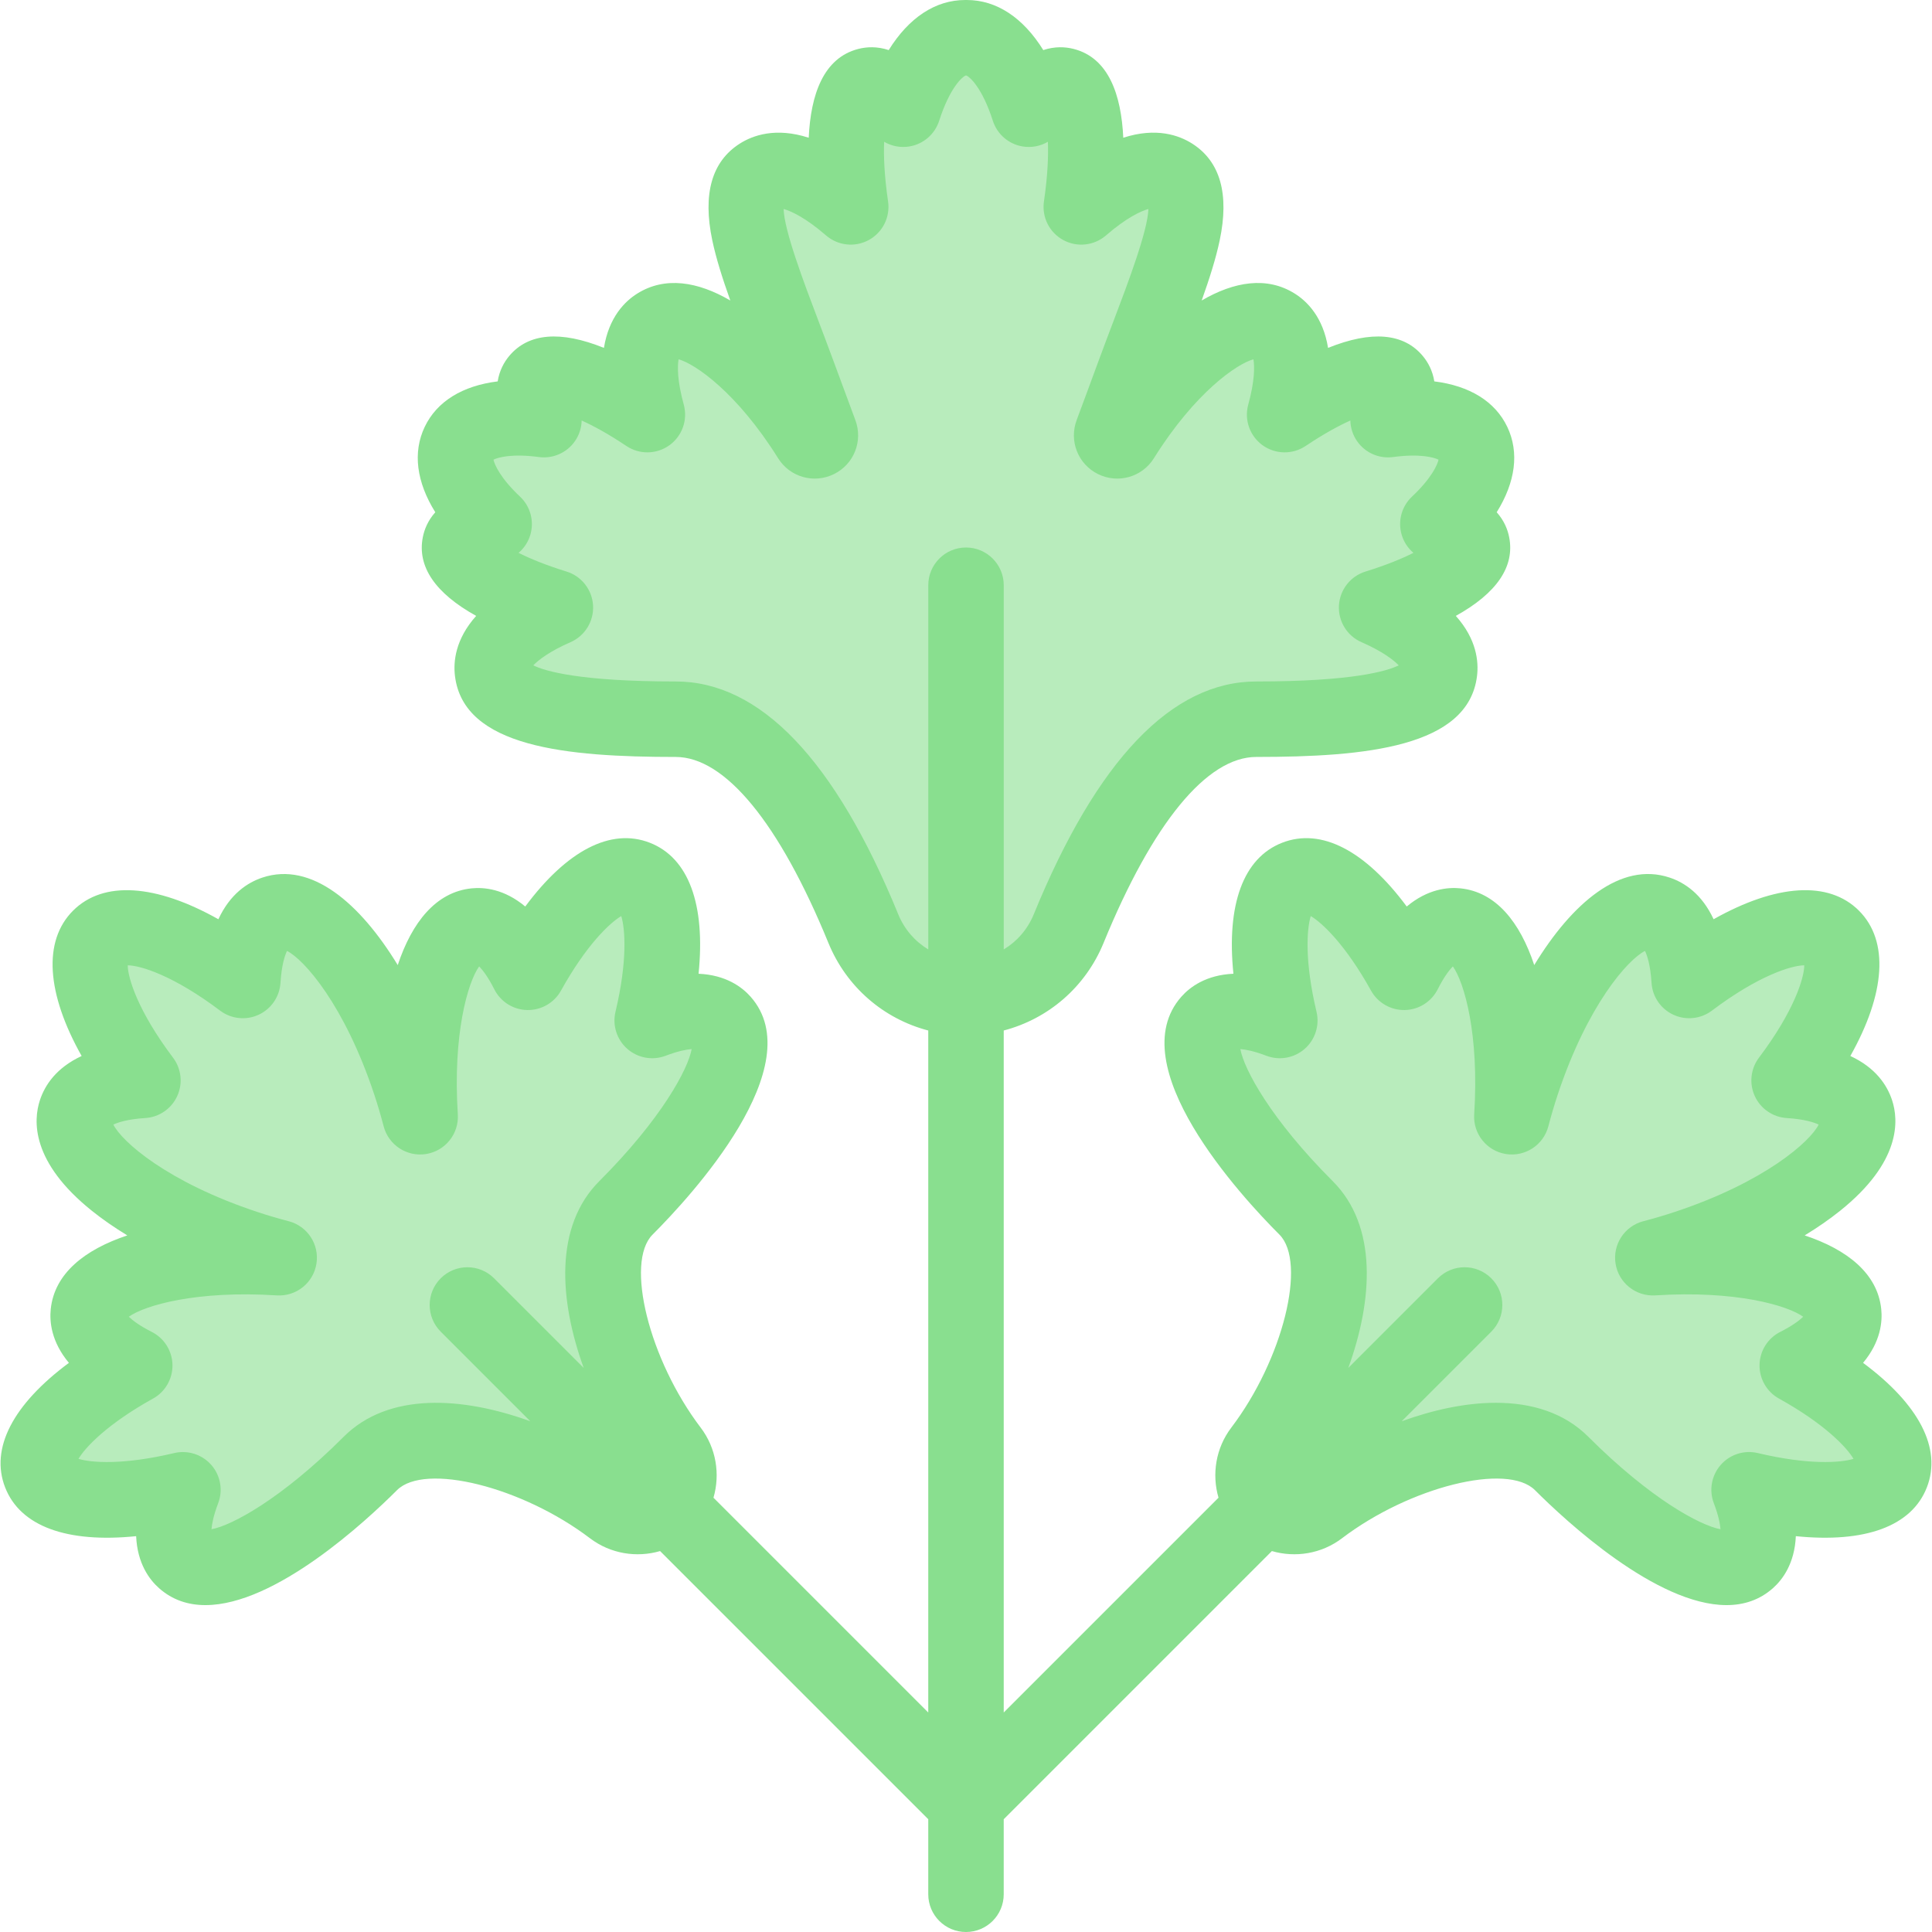 <svg id="Capa_1" enable-background="new 0 0 512 512" height="512" viewBox="0 0 512 512" width="512" xmlns="http://www.w3.org/2000/svg"><g id="XMLID_1405_"><g fill="#b8ecbc"><path id="XMLID_1331_" d="m381.044 138.891c8.196-7.721 12.091-15.763 9.377-21.455-2.713-5.693-11.414-7.731-22.572-6.226 2.527-4.701 3.212-8.44 1.527-10.464-3.377-4.057-15.243-.032-28.939 9.134 3.142-11.371 2.481-20.409-2.633-23.611-8.647-5.413-26.746 7.911-40.425 29.761l-.068.108c-.944 1.502-3.246.356-2.624-1.305 2.051-5.483 3.988-10.745 5.754-15.549 9.522-25.909 19.357-46.923 10.141-52.786-5.451-3.468-14.492.059-24.035 8.334 2.549-17.462.972-30.786-4.505-32.18-2.732-.696-6.031 1.689-9.41 6.298-3.685-11.48-9.663-18.95-16.416-18.95-.072 0-.143.013-.216.015-.072-.001-.143-.015-.216-.015-6.753 0-12.731 7.47-16.418 18.949-3.379-4.609-6.678-6.994-9.41-6.298-5.477 1.394-7.054 14.719-4.505 32.18-9.543-8.275-18.584-11.801-24.035-8.334-9.216 5.864.619 26.877 10.141 52.786 1.766 4.804 3.703 10.066 5.754 15.549.622 1.662-1.68 2.808-2.624 1.305l-.068-.108c-13.679-21.85-31.778-35.174-40.425-29.761-5.114 3.202-5.774 12.24-2.633 23.611-13.697-9.166-25.563-13.191-28.939-9.134-1.685 2.024-.999 5.763 1.527 10.464-11.158-1.505-19.858.533-22.572 6.226-2.714 5.692 1.181 13.735 9.377 21.455-5.243.996-8.579 2.82-9.091 5.402-1.025 5.178 9.574 11.862 25.319 16.73-10.811 4.719-17.417 10.925-16.684 16.913 1.24 10.126 22.797 12.663 48.575 12.663 22.05 0 38.807 28.836 49.72 55.499 4.526 11.057 15.258 18.301 27.205 18.301 11.947 0 22.679-7.244 27.205-18.301 10.914-26.663 27.671-55.499 49.72-55.499 25.778 0 47.335-2.537 48.575-12.663.733-5.988-5.873-12.193-16.684-16.913 15.745-4.868 26.344-11.552 25.318-16.73-.508-2.581-3.845-4.404-9.088-5.401z"/><path id="XMLID_1325_" d="m501.324 390.535c2.92-7.526-7.647-19.01-25.028-28.644 8.118-4.088 12.823-9.015 12.305-13.939-1.057-10.037-23.413-16.388-50.583-14.639 2.942-.768 5.933-1.643 8.957-2.645 28.301-9.381 48.425-25.49 44.947-35.981-1.644-4.96-8.272-7.773-17.791-8.372 12.397-16.44 17.49-31.858 11.437-37.911s-21.471-.96-37.911 11.437c-.6-9.519-3.413-16.147-8.372-17.791-10.491-3.477-26.6 16.646-35.981 44.948-1.002 3.024-1.877 6.015-2.645 8.956 1.749-27.17-4.603-49.526-14.639-50.583-4.924-.518-9.851 4.188-13.939 12.305-9.634-17.381-21.118-27.948-28.644-25.028-7.526 2.919-8.88 18.466-4.272 37.797-8.493-3.238-15.304-3.39-18.59.313-6.951 7.833 5.295 29.092 25.558 49.354 12.836 12.836 3.228 44.411-11.859 64.271-3.312 4.36-2.913 10.487.959 14.359 3.872 3.872 9.999 4.271 14.359.959 19.859-15.087 51.434-24.695 64.271-11.859 20.262 20.262 41.521 32.509 49.354 25.558 3.703-3.286 3.551-10.098.313-18.59 19.328 4.604 34.874 3.25 37.794-4.275z"/><path id="XMLID_1278_" d="m10.676 390.535c-2.92-7.526 7.647-19.01 25.028-28.644-8.118-4.088-12.823-9.015-12.305-13.939 1.057-10.037 23.413-16.388 50.583-14.639-2.942-.768-5.933-1.643-8.957-2.645-28.301-9.381-48.425-25.49-44.947-35.981 1.644-4.96 8.272-7.773 17.791-8.372-12.397-16.44-17.49-31.858-11.437-37.911s21.471-.96 37.911 11.437c.6-9.519 3.413-16.147 8.372-17.791 10.491-3.477 26.6 16.646 35.981 44.948 1.002 3.024 1.877 6.015 2.645 8.956-1.749-27.17 4.603-49.526 14.639-50.583 4.924-.518 9.851 4.188 13.939 12.305 9.634-17.381 21.118-27.948 28.644-25.028 7.526 2.919 8.88 18.466 4.272 37.797 8.493-3.238 15.304-3.39 18.59.313 6.951 7.833-5.295 29.092-25.558 49.354-12.836 12.836-3.228 44.411 11.859 64.271 3.312 4.36 2.913 10.487-.959 14.359-3.872 3.872-9.999 4.271-14.359.959-19.859-15.087-51.434-24.695-64.271-11.859-20.262 20.262-41.521 32.509-49.354 25.558-3.703-3.286-3.551-10.098-.313-18.59-19.328 4.604-34.874 3.25-37.794-4.275z"/></g><path id="XMLID_1268_" d="m493.735 361.17c4.667-5.586 5.164-10.899 4.811-14.265-.989-9.393-8.956-15.737-20.287-19.511 3.423-2.083 6.562-4.259 9.354-6.494 16.181-12.953 15.592-23.955 13.8-29.359-1.325-3.999-4.354-8.583-11.052-11.693 9.32-16.574 10.302-30.49 2.276-38.515-8.026-8.028-21.941-7.047-38.517 2.275-3.109-6.697-7.693-9.727-11.693-11.053-12.954-4.295-25.813 6.754-35.839 23.199-3.771-11.354-10.12-19.341-19.526-20.331-3.354-.35-8.676.145-14.263 4.811-10.996-14.811-22.646-20.924-32.981-16.912-10.334 4.009-14.817 16.377-12.95 34.729-7.271.321-11.53 3.537-13.775 6.067-16.186 18.236 15.782 52.88 25.966 63.063 7.349 7.349.914 33.163-12.751 51.15-4.129 5.434-5.195 12.367-3.388 18.576l-56.92 56.92v-180.734c11.796-3.082 21.67-11.505 26.46-23.207 13.01-31.783 27.381-49.287 40.466-49.287 29.02 0 56.192-2.599 58.501-21.449.467-3.811-.09-9.747-5.62-15.933 10.836-6.002 15.681-13.072 14.138-20.864-.41-2.077-1.35-4.421-3.303-6.6 4.975-7.972 6.031-15.857 2.808-22.619s-10.016-10.907-19.341-12.062c-.462-2.89-1.691-5.095-3.045-6.721-5.082-6.106-13.626-6.795-25.113-2.157-1.323-8.19-5.584-12.362-8.839-14.4-7.371-4.613-16.031-3.192-24.653 1.84 2.075-5.822 3.76-11.124 4.771-15.922 2.595-12.296.146-20.927-7.278-25.649-3.466-2.207-9.539-4.391-18.272-1.562-.529-11.382-3.874-21.173-13.169-23.54-2.212-.562-4.958-.708-8.028.311-5.316-8.564-12.356-13.272-20.267-13.272-.144.001-.287.001-.432 0-7.911 0-14.95 4.708-20.265 13.271-3.071-1.019-5.818-.871-8.03-.31-9.294 2.366-12.639 12.156-13.168 23.539-8.731-2.825-14.808-.645-18.273 1.562-7.424 4.723-9.873 13.353-7.278 25.648 1.012 4.799 2.697 10.102 4.773 15.925-8.623-5.032-17.288-6.452-24.655-1.841-3.254 2.038-7.515 6.209-8.838 14.399-11.484-4.639-20.029-3.949-25.111 2.155-1.354 1.627-2.584 3.833-3.046 6.723-9.325 1.155-16.117 5.301-19.34 12.062-3.224 6.763-2.167 14.648 2.807 22.62-1.953 2.178-2.892 4.521-3.304 6.598-1.543 7.793 3.302 14.864 14.138 20.866-5.53 6.186-6.086 12.122-5.62 15.934 2.308 18.85 29.48 21.448 58.501 21.448 13.084 0 27.455 17.504 40.465 49.287 4.79 11.702 14.663 20.126 26.46 23.207v180.734l-56.92-56.92c1.807-6.209.741-13.142-3.388-18.575-13.665-17.987-20.1-43.802-12.75-51.15 10.183-10.184 42.15-44.826 25.965-63.063-2.246-2.53-6.502-5.746-13.776-6.067 1.868-18.352-2.615-30.721-12.949-34.729-10.334-4.01-21.985 2.103-32.982 16.912-5.585-4.666-10.898-5.157-14.265-4.811-9.405.99-15.753 8.978-19.525 20.33-10.025-16.444-22.879-27.488-35.84-23.198-3.999 1.326-8.582 4.355-11.691 11.053-16.574-9.321-30.491-10.304-38.517-2.276-8.025 8.025-7.043 21.941 2.277 38.516-6.698 3.11-9.727 7.693-11.052 11.692-1.792 5.405-2.381 16.407 13.799 29.36 2.793 2.235 5.933 4.411 9.355 6.494-11.331 3.774-19.299 10.118-20.288 19.513-.354 3.364.144 8.677 4.811 14.263-14.81 10.997-20.92 22.648-16.912 32.981v.001c4.009 10.332 16.375 14.813 34.729 12.948.321 7.272 3.537 11.531 6.067 13.776 3.574 3.172 7.775 4.494 12.302 4.493 18.571-.003 42.573-22.271 50.76-30.459 7.351-7.349 33.164-.914 51.152 12.751 5.434 4.128 12.365 5.194 18.574 3.388l71.064 71.062v19.888c0 5.522 4.477 10 10 10 5.522 0 10-4.478 10-10v-19.889l71.063-71.062c6.209 1.806 13.141.74 18.575-3.387 17.986-13.666 43.802-20.1 51.15-12.751 8.188 8.188 32.189 30.46 50.761 30.459 4.525 0 8.729-1.322 12.302-4.493 2.53-2.245 5.746-6.504 6.067-13.776 18.354 1.864 30.721-2.615 34.729-12.948 4.008-10.335-2.101-21.986-16.912-32.983zm-402.666 19.599c-16.499 16.499-29.711 23.535-35.02 24.498.107-1.402.541-3.678 1.769-6.897 1.32-3.464.617-7.373-1.828-10.158-1.923-2.191-4.675-3.404-7.516-3.404-.771 0-1.549.089-2.318.272-13.374 3.188-21.918 2.583-25.354 1.528 1.824-3.096 7.728-9.306 19.752-15.971 3.242-1.797 5.224-5.239 5.15-8.944-.074-3.706-2.191-7.067-5.501-8.733-3.193-1.608-5.071-3.042-6.069-4.008 4.195-3.011 17.962-7.024 39.208-5.659 5.157.327 9.695-3.302 10.515-8.389.82-5.088-2.361-9.966-7.348-11.267-2.836-.74-5.641-1.568-8.334-2.461-23.955-7.94-35.928-18.712-38.135-23.144 1.169-.567 3.683-1.437 8.461-1.737 3.672-.231 6.92-2.461 8.457-5.804s1.114-7.26-1.102-10.197c-9.309-12.347-11.984-21.132-12.004-24.475 3.343.02 12.128 2.694 24.474 12.005 2.938 2.216 6.855 2.639 10.198 1.102s5.572-4.785 5.804-8.457c.301-4.778 1.169-7.292 1.737-8.462 4.433 2.208 15.204 14.182 23.144 38.137.892 2.689 1.72 5.493 2.461 8.334 1.302 4.985 6.179 8.166 11.268 7.346 5.087-.82 8.719-5.372 8.388-10.515-1.368-21.246 2.648-35.011 5.659-39.206.966.998 2.4 2.876 4.009 6.069 1.667 3.31 5.028 5.427 8.733 5.5 3.714.065 7.148-1.909 8.944-5.15 6.665-12.023 12.875-17.928 15.97-19.751 1.056 3.434 1.66 11.98-1.527 25.354-.859 3.605.346 7.391 3.132 9.835s6.695 3.148 10.159 1.827c3.219-1.228 5.494-1.662 6.896-1.769-.962 5.309-7.999 18.521-24.498 35.021-11.89 11.89-10.65 31.439-4.117 49.471l-23.746-23.746c-3.905-3.904-10.237-3.904-14.143 0-3.905 3.905-3.905 10.237 0 14.143l23.745 23.745c-18.034-6.533-37.583-7.773-49.473 4.117zm146.981-138.459c-16.762-40.948-36.604-61.711-58.975-61.711-25.52 0-34.653-2.753-37.749-4.271 1.378-1.436 4.343-3.731 9.857-6.139 3.831-1.672 6.218-5.55 5.984-9.723-.233-4.174-3.037-7.762-7.03-8.996-5.576-1.724-9.726-3.455-12.709-4.955 1.465-1.244 2.568-2.907 3.127-4.822 1.053-3.608-.006-7.502-2.743-10.08-5.225-4.921-6.744-8.456-7.035-9.791 1.22-.614 4.921-1.658 12.037-.7 3.717.5 7.417-1.126 9.557-4.216 1.136-1.64 1.733-3.545 1.777-5.467 3.043 1.373 7.002 3.507 11.852 6.753 3.475 2.326 8.026 2.243 11.416-.202 3.389-2.447 4.898-6.743 3.785-10.771-1.74-6.299-1.688-10.179-1.369-11.994 4.354 1.173 15.467 8.792 26.312 26.114l.078.124c3.145 5.002 9.507 6.794 14.799 4.175 5.296-2.622 7.728-8.773 5.657-14.306-2.043-5.465-3.974-10.708-5.734-15.496-1.347-3.666-2.701-7.234-4.006-10.678-3.909-10.306-9.108-24.016-9.272-29.771 2.031.562 5.869 2.347 11.235 7 3.158 2.739 7.685 3.225 11.352 1.218 3.667-2.006 5.699-6.081 5.095-10.217-1.006-6.894-1.196-12.096-1.04-15.813 1.974 1.158 4.325 1.626 6.664 1.246 3.71-.603 6.769-3.235 7.918-6.813 2.806-8.737 6.079-11.588 6.988-11.993.083.002.166.002.249 0 .909.405 4.182 3.256 6.988 11.993 1.149 3.579 4.209 6.211 7.919 6.813 2.341.379 4.689-.089 6.662-1.245.157 3.717-.033 8.919-1.04 15.812-.604 4.136 1.429 8.211 5.096 10.217 3.667 2.007 8.192 1.521 11.352-1.218 5.366-4.653 9.203-6.438 11.234-7-.164 5.755-5.364 19.467-9.273 29.774-1.306 3.441-2.658 7.009-4.006 10.674-1.759 4.788-3.689 10.031-5.732 15.494-2.072 5.534.36 11.686 5.656 14.308 5.293 2.619 11.654.825 14.792-4.163l.086-.137c10.844-17.322 21.956-24.94 26.311-26.113.319 1.815.371 5.695-1.369 11.994-1.113 4.028.396 8.324 3.785 10.771 3.391 2.445 7.943 2.527 11.415.202 4.852-3.246 8.81-5.38 11.854-6.753.044 1.922.641 3.826 1.776 5.467 2.142 3.09 5.83 4.723 9.558 4.216 7.112-.957 10.816.086 12.036.7-.291 1.335-1.811 4.87-7.035 9.791-2.736 2.577-3.796 6.472-2.743 10.08.559 1.915 1.662 3.578 3.127 4.822-2.983 1.5-7.133 3.231-12.709 4.955-3.993 1.234-6.797 4.822-7.03 8.996-.233 4.173 2.153 8.051 5.984 9.723 5.515 2.407 8.479 4.703 9.857 6.139-3.096 1.519-12.229 4.271-37.748 4.271-22.371 0-42.213 20.763-58.976 61.711-1.63 3.982-4.453 7.19-7.95 9.302v-96.517c0-5.522-4.478-10-10-10-5.523 0-10 4.478-10 10v96.517c-3.501-2.111-6.324-5.319-7.954-9.301zm227.795 142.769c-3.604-.86-7.39.346-9.834 3.132-2.445 2.785-3.148 6.694-1.828 10.157 1.227 3.22 1.661 5.496 1.768 6.898-5.31-.964-18.522-8-35.02-24.498-6.421-6.42-15.072-9.013-24.515-9.013-8.044 0-16.659 1.889-24.954 4.894l23.743-23.743c3.905-3.905 3.905-10.237 0-14.143-3.904-3.903-10.236-3.905-14.143 0l-23.746 23.746c6.533-18.032 7.774-37.582-4.115-49.471-16.499-16.499-23.536-29.712-24.499-35.021 1.402.106 3.679.541 6.897 1.769 3.461 1.321 7.372.618 10.158-1.827 2.786-2.444 3.991-6.229 3.132-9.835-3.188-13.372-2.583-21.92-1.527-25.354 3.096 1.824 9.306 7.729 15.97 19.751 1.797 3.241 5.253 5.221 8.944 5.15 3.705-.073 7.066-2.19 8.733-5.5 1.608-3.194 3.042-5.071 4.009-6.069 3.01 4.195 7.026 17.96 5.658 39.206-.331 5.143 3.301 9.695 8.389 10.516 5.088.816 9.965-2.362 11.267-7.348.738-2.827 1.566-5.632 2.462-8.334 7.939-23.954 18.711-35.928 23.144-38.136.567 1.169 1.437 3.683 1.737 8.462.231 3.672 2.461 6.92 5.804 8.457s7.259 1.115 10.198-1.102c12.346-9.311 21.131-11.985 24.474-12.005-.021 3.343-2.695 12.128-12.005 24.475-2.215 2.938-2.639 6.854-1.102 10.197s4.785 5.572 8.457 5.804c4.778.301 7.292 1.17 8.462 1.737-2.208 4.432-14.181 15.203-38.135 23.144-2.693.893-5.497 1.72-8.336 2.461-4.986 1.301-8.168 6.179-7.349 11.267.819 5.089 5.377 8.702 10.516 8.389 21.246-1.371 35.014 2.647 39.208 5.659-.998.966-2.876 2.4-6.069 4.008-3.311 1.666-5.428 5.027-5.501 8.732-.073 3.706 1.908 7.148 5.15 8.945 12.024 6.665 17.928 12.875 19.751 15.971-3.434 1.056-11.982 1.659-25.353-1.528z" fill="#89df8f"/></g></svg>